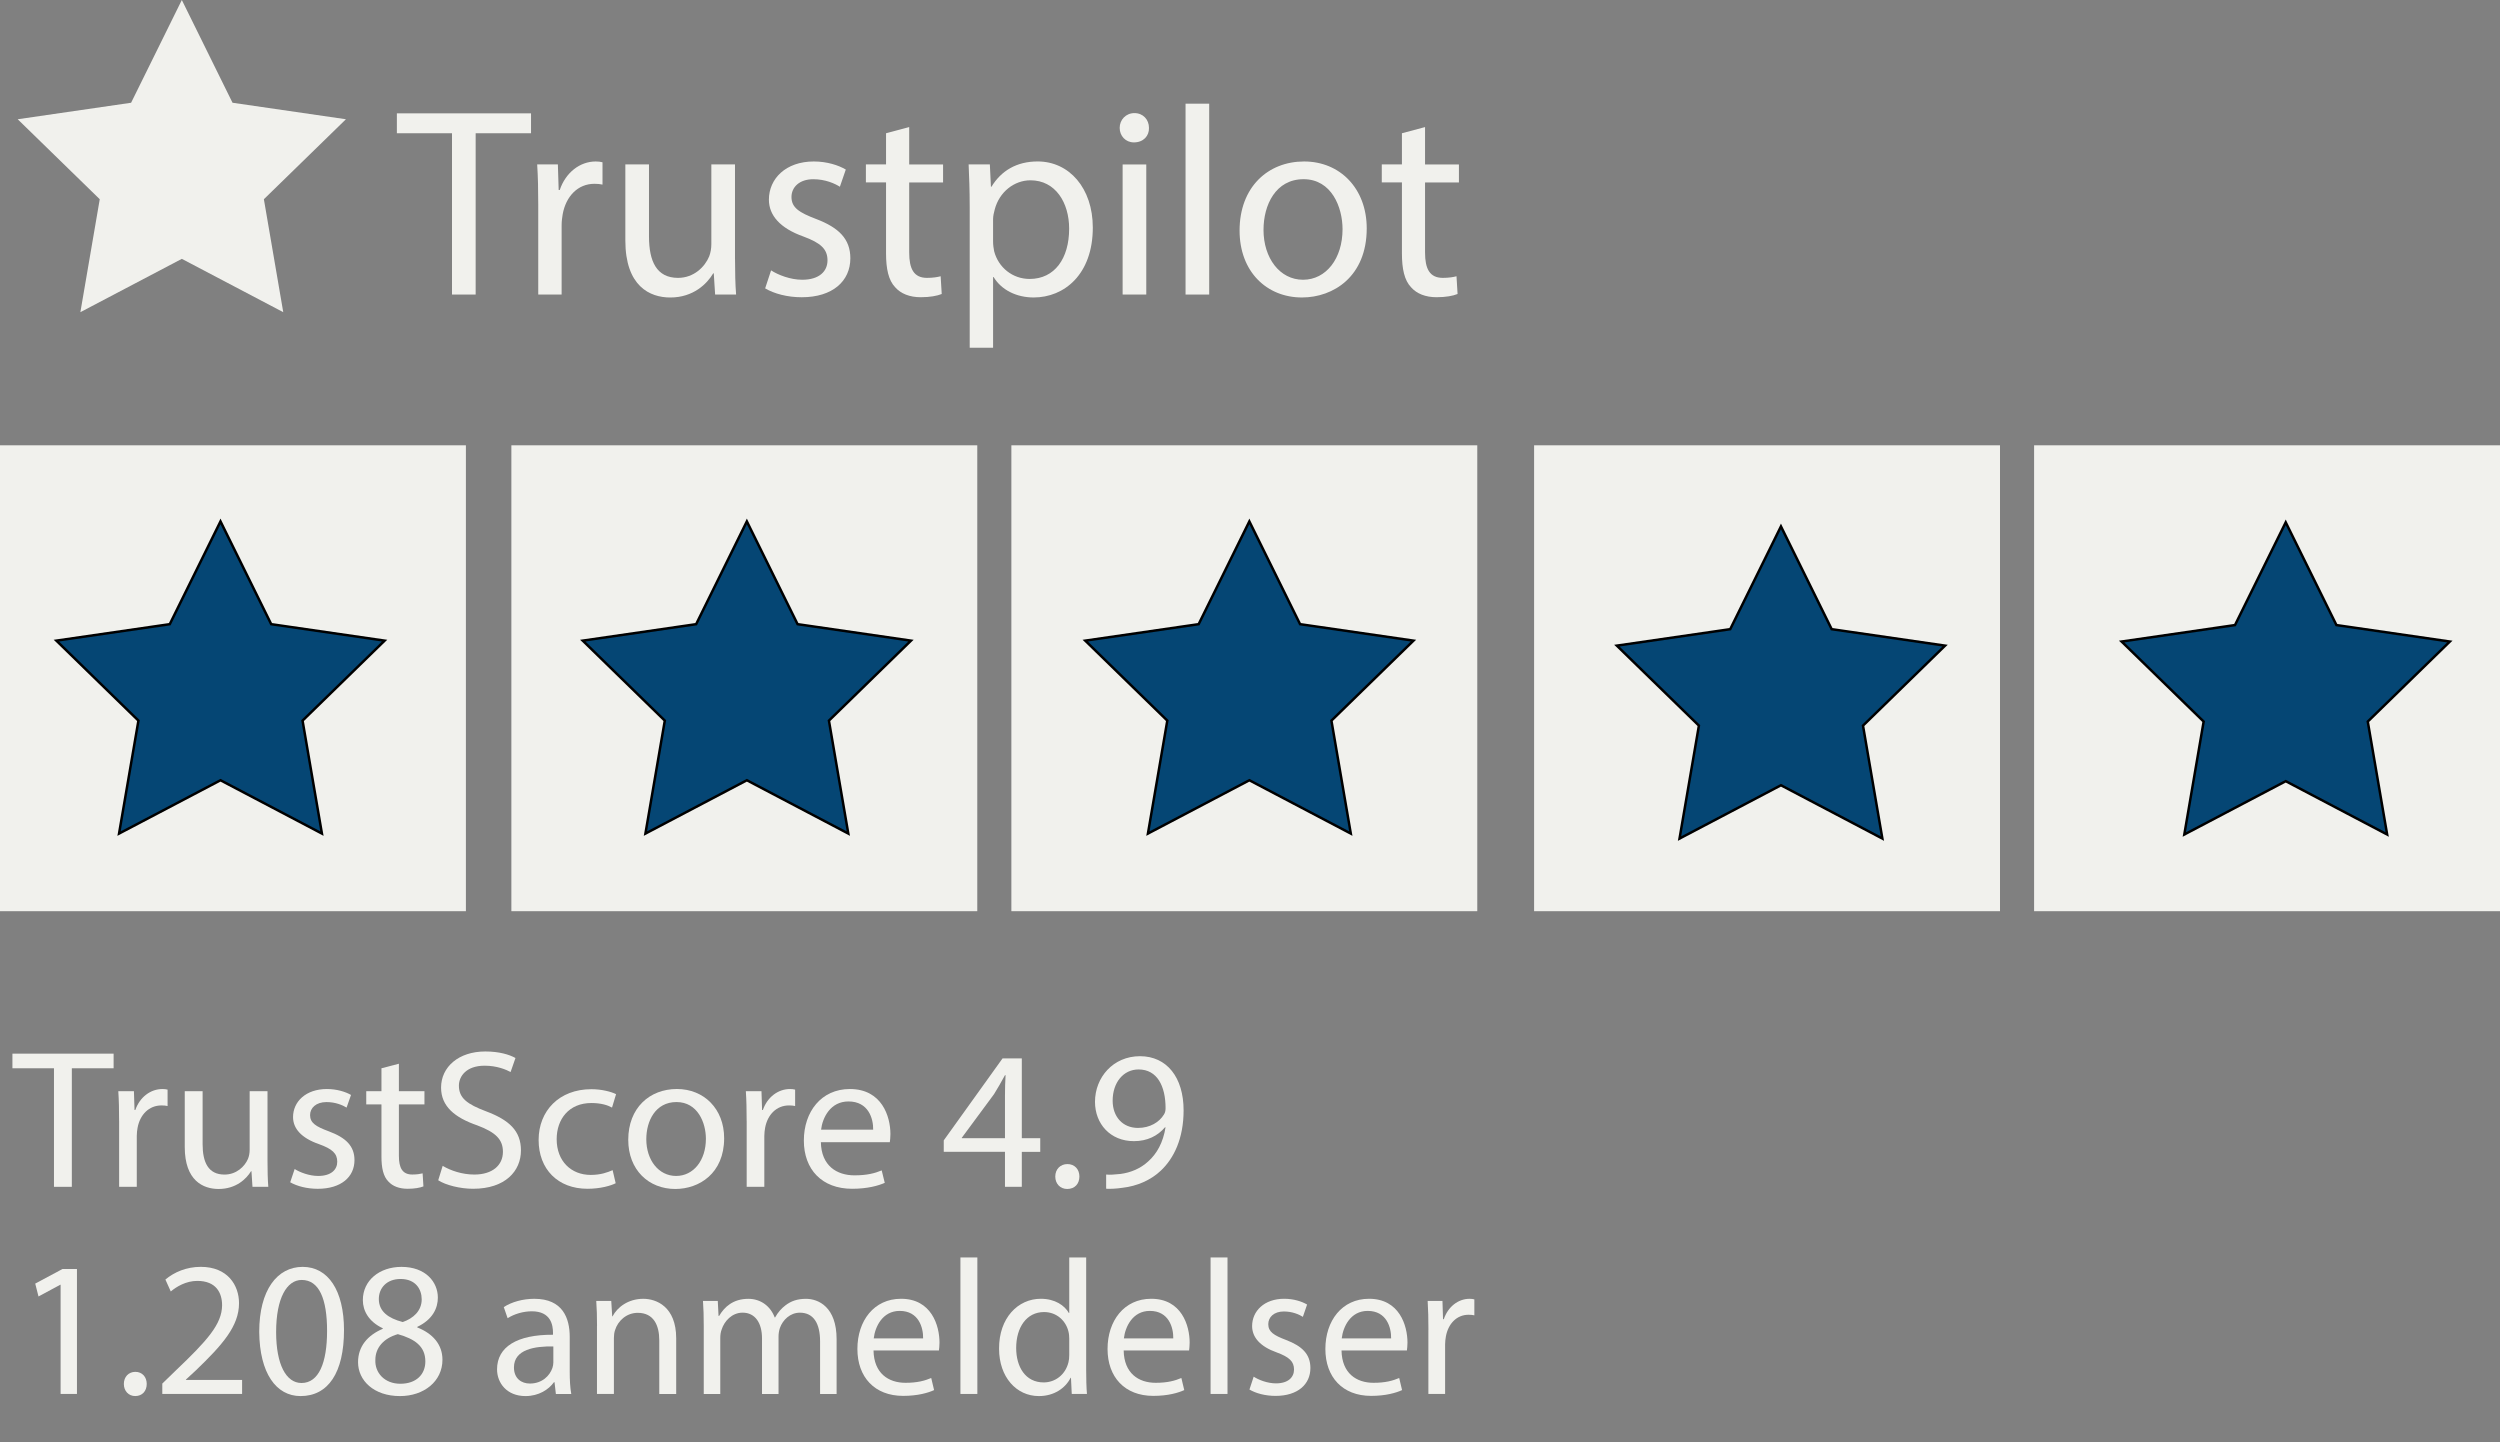 <?xml version="1.0" encoding="UTF-8"?><svg id="Layer_1" xmlns="http://www.w3.org/2000/svg" width="1000" height="576.81" viewBox="0 0 1000 576.81"><rect x="0" y="0" width="1000" height="576.81" fill="#808080" stroke="none"/><polygon points="72.73 0 93.01 41.1 138.37 47.7 105.55 79.69 113.3 124.87 72.73 103.54 32.15 124.87 39.9 79.69 7.08 47.7 52.44 41.1 72.73 0" style="fill:#f1f1ed; stroke-width:0px;"/><path d="m180.79,53.3h-22.04v-7.96h53.66v7.96h-22.15v64.52h-9.46V53.3Z" style="fill:#f1f1ed; stroke-width:0px;"/><path d="m215.3,82.01c0-6.13-.11-11.4-.43-16.24h8.28l.32,10.22h.43c2.37-6.99,8.06-11.4,14.41-11.4,1.08,0,1.83.11,2.69.32v8.93c-.97-.22-1.94-.32-3.23-.32-6.67,0-11.4,5.05-12.69,12.15-.22,1.29-.43,2.8-.43,4.41v27.74h-9.35v-35.81Z" style="fill:#f1f1ed; stroke-width:0px;"/><path d="m294.01,103.62c0,5.38.11,10.11.43,14.19h-8.39l-.54-8.49h-.21c-2.47,4.19-7.96,9.68-17.2,9.68-8.17,0-17.96-4.52-17.96-22.8v-30.43h9.46v28.82c0,9.89,3.01,16.56,11.61,16.56,6.34,0,10.75-4.41,12.47-8.6.54-1.4.86-3.12.86-4.84v-31.94h9.46v37.85Z" style="fill:#f1f1ed; stroke-width:0px;"/><path d="m308.42,108.14c2.8,1.83,7.74,3.76,12.47,3.76,6.88,0,10.11-3.44,10.11-7.74,0-4.52-2.69-6.99-9.68-9.57-9.35-3.33-13.76-8.5-13.76-14.73,0-8.39,6.77-15.27,17.96-15.27,5.27,0,9.89,1.51,12.8,3.23l-2.37,6.88c-2.04-1.29-5.81-3.01-10.65-3.01-5.59,0-8.71,3.23-8.71,7.1,0,4.3,3.12,6.24,9.89,8.82,9.03,3.44,13.66,7.96,13.66,15.7,0,9.14-7.1,15.59-19.46,15.59-5.7,0-10.97-1.4-14.62-3.55l2.37-7.2Z" style="fill:#f1f1ed; stroke-width:0px;"/><path d="m363.68,50.83v14.95h13.55v7.2h-13.55v28.06c0,6.45,1.83,10.11,7.1,10.11,2.47,0,4.3-.32,5.48-.65l.43,7.1c-1.83.75-4.73,1.29-8.39,1.29-4.41,0-7.96-1.4-10.22-3.98-2.69-2.8-3.66-7.42-3.66-13.55v-28.39h-8.06v-7.2h8.06v-12.47l9.25-2.47Z" style="fill:#f1f1ed; stroke-width:0px;"/><path d="m387.88,82.76c0-6.67-.21-12.04-.43-16.99h8.49l.43,8.92h.22c3.87-6.34,10-10.11,18.49-10.11,12.58,0,22.04,10.65,22.04,26.45,0,18.71-11.4,27.96-23.66,27.96-6.88,0-12.9-3.01-16.02-8.17h-.21v28.28h-9.35v-56.34Zm9.35,13.87c0,1.4.21,2.69.43,3.87,1.72,6.56,7.42,11.08,14.19,11.08,10,0,15.81-8.17,15.81-20.11,0-10.43-5.48-19.35-15.48-19.35-6.45,0-12.47,4.62-14.3,11.72-.32,1.18-.65,2.58-.65,3.87v8.92Z" style="fill:#f1f1ed; stroke-width:0px;"/><path d="m459.59,51.15c.11,3.23-2.26,5.81-6.02,5.81-3.33,0-5.7-2.58-5.7-5.81s2.47-5.91,5.91-5.91,5.81,2.58,5.81,5.91Zm-10.54,66.67v-52.04h9.46v52.04h-9.46Z" style="fill:#f1f1ed; stroke-width:0px;"/><path d="m474.22,41.47h9.46v76.35h-9.46V41.47Z" style="fill:#f1f1ed; stroke-width:0px;"/><path d="m546.69,91.36c0,19.25-13.33,27.63-25.91,27.63-14.09,0-24.95-10.32-24.95-26.77,0-17.42,11.4-27.63,25.81-27.63s25.05,10.86,25.05,26.77Zm-41.29.54c0,11.4,6.56,20,15.81,20s15.81-8.49,15.81-20.22c0-8.82-4.41-20-15.59-20s-16.02,10.32-16.02,20.22Z" style="fill:#f1f1ed; stroke-width:0px;"/><path d="m570.02,50.83v14.95h13.55v7.2h-13.55v28.06c0,6.45,1.83,10.11,7.1,10.11,2.47,0,4.3-.32,5.48-.65l.43,7.1c-1.83.75-4.73,1.29-8.39,1.29-4.41,0-7.96-1.4-10.21-3.98-2.69-2.8-3.66-7.42-3.66-13.55v-28.39h-8.06v-7.2h8.06v-12.47l9.25-2.47Z" style="fill:#f1f1ed; stroke-width:0px;"/><rect y="178.12" width="186.36" height="186.36" style="fill:#f1f1ed; stroke-width:0px;"/><rect x="204.55" y="178.12" width="186.36" height="186.36" style="fill:#f1f1ed; stroke-width:0px;"/><rect x="404.55" y="178.12" width="186.36" height="186.36" style="fill:#f1f1ed; stroke-width:0px;"/><rect x="613.64" y="178.12" width="186.36" height="186.36" style="fill:#f1f1ed; stroke-width:0px;"/><rect x="813.64" y="178.12" width="186.36" height="186.36" style="fill:#f1f1ed; stroke-width:0px;"/><polygon points="88.2 208.56 108.48 249.67 153.84 256.26 121.02 288.25 128.77 333.43 88.2 312.1 47.62 333.43 55.37 288.25 22.55 256.26 67.91 249.67 88.2 208.56" style="fill:#054674; stroke:#000; stroke-miterlimit:10;"/><polygon points="298.74 208.56 319.03 249.67 364.39 256.26 331.57 288.25 339.32 333.43 298.74 312.1 258.17 333.43 265.92 288.25 233.1 256.26 278.46 249.67 298.74 208.56" style="fill:#054674; stroke:#000; stroke-miterlimit:10;"/><polygon points="499.74 208.56 520.03 249.67 565.39 256.26 532.57 288.25 540.32 333.43 499.74 312.1 459.17 333.43 466.92 288.25 434.1 256.26 479.46 249.67 499.74 208.56" style="fill:#054674; stroke:#000; stroke-miterlimit:10;"/><polygon points="712.38 210.56 732.67 251.67 778.03 258.26 745.2 290.25 752.95 335.43 712.38 314.1 671.81 335.43 679.56 290.25 646.73 258.26 692.09 251.67 712.38 210.56" style="fill:#054674; stroke:#000; stroke-miterlimit:10;"/><polygon points="914.29 208.93 934.57 250.03 979.94 256.62 947.11 288.62 954.86 333.8 914.29 312.47 873.72 333.8 881.46 288.62 848.64 256.62 894 250.03 914.29 208.93" style="fill:#054674; stroke:#000; stroke-miterlimit:10;"/><path d="m21.6,427.31H4.97v-5.85h40.47v5.85h-16.71v47.42h-7.14v-47.42Z" style="fill:#f1f1ed; stroke-width:0px;"/><path d="m47.64,448.41c0-4.5-.08-8.38-.32-11.93h6.25l.24,7.51h.32c1.78-5.14,6.08-8.38,10.87-8.38.81,0,1.38.08,2.03.24v6.56c-.73-.16-1.46-.24-2.43-.24-5.03,0-8.6,3.71-9.57,8.93-.16.95-.32,2.05-.32,3.24v20.39h-7.06v-26.32Z" style="fill:#f1f1ed; stroke-width:0px;"/><path d="m107,464.29c0,3.95.08,7.43.32,10.43h-6.33l-.41-6.24h-.16c-1.87,3.08-6,7.11-12.98,7.11-6.16,0-13.54-3.32-13.54-16.75v-22.36h7.14v21.18c0,7.27,2.27,12.17,8.76,12.17,4.78,0,8.11-3.24,9.41-6.32.41-1.03.65-2.29.65-3.56v-23.47h7.14v27.82Z" style="fill:#f1f1ed; stroke-width:0px;"/><path d="m117.87,467.61c2.11,1.34,5.84,2.77,9.41,2.77,5.19,0,7.62-2.53,7.62-5.69,0-3.32-2.03-5.14-7.3-7.03-7.06-2.45-10.38-6.24-10.38-10.83,0-6.16,5.11-11.22,13.54-11.22,3.97,0,7.46,1.11,9.65,2.37l-1.78,5.06c-1.54-.95-4.38-2.21-8.03-2.21-4.22,0-6.57,2.37-6.57,5.21,0,3.16,2.35,4.58,7.46,6.48,6.81,2.53,10.3,5.85,10.3,11.54,0,6.72-5.35,11.46-14.68,11.46-4.3,0-8.27-1.03-11.03-2.61l1.78-5.29Z" style="fill:#f1f1ed; stroke-width:0px;"/><path d="m159.56,425.49v10.98h10.22v5.29h-10.22v20.62c0,4.74,1.38,7.43,5.35,7.43,1.87,0,3.24-.24,4.14-.47l.32,5.22c-1.38.55-3.57.95-6.33.95-3.33,0-6-1.03-7.7-2.92-2.03-2.05-2.76-5.45-2.76-9.96v-20.86h-6.08v-5.29h6.08v-9.17l6.97-1.82Z" style="fill:#f1f1ed; stroke-width:0px;"/><path d="m177.08,466.34c3.16,1.9,7.79,3.48,12.65,3.48,7.22,0,11.44-3.71,11.44-9.09,0-4.98-2.92-7.82-10.3-10.59-8.92-3.08-14.44-7.59-14.44-15.09,0-8.3,7.06-14.46,17.68-14.46,5.6,0,9.65,1.26,12.08,2.61l-1.95,5.61c-1.78-.95-5.43-2.53-10.38-2.53-7.46,0-10.3,4.35-10.3,7.98,0,4.98,3.33,7.43,10.87,10.27,9.25,3.48,13.95,7.82,13.95,15.65,0,8.22-6.24,15.33-19.14,15.33-5.27,0-11.03-1.5-13.95-3.4l1.78-5.77Z" style="fill:#f1f1ed; stroke-width:0px;"/><path d="m246.26,473.3c-1.87.95-6,2.21-11.27,2.21-11.84,0-19.54-7.82-19.54-19.52s8.27-20.31,21.09-20.31c4.22,0,7.95,1.03,9.89,1.98l-1.62,5.37c-1.7-.95-4.38-1.82-8.27-1.82-9,0-13.87,6.48-13.87,14.46,0,8.85,5.84,14.3,13.62,14.3,4.05,0,6.73-1.03,8.76-1.9l1.22,5.21Z" style="fill:#f1f1ed; stroke-width:0px;"/><path d="m289.66,455.28c0,14.15-10.06,20.31-19.55,20.31-10.62,0-18.81-7.59-18.81-19.68,0-12.8,8.6-20.31,19.46-20.31s18.9,7.98,18.9,19.68Zm-31.14.4c0,8.38,4.95,14.7,11.92,14.7s11.92-6.24,11.92-14.86c0-6.48-3.32-14.7-11.76-14.7s-12.08,7.59-12.08,14.86Z" style="fill:#f1f1ed; stroke-width:0px;"/><path d="m298.66,448.41c0-4.5-.08-8.38-.32-11.93h6.25l.24,7.51h.32c1.78-5.14,6.08-8.38,10.87-8.38.81,0,1.38.08,2.03.24v6.56c-.73-.16-1.46-.24-2.43-.24-5.03,0-8.6,3.71-9.57,8.93-.16.95-.32,2.05-.32,3.24v20.39h-7.06v-26.32Z" style="fill:#f1f1ed; stroke-width:0px;"/><path d="m328.35,456.86c.16,9.4,6.33,13.28,13.46,13.28,5.11,0,8.19-.87,10.87-1.98l1.22,4.98c-2.51,1.11-6.81,2.37-13.06,2.37-12.08,0-19.3-7.74-19.3-19.28s6.97-20.62,18.41-20.62c12.81,0,16.22,10.98,16.22,18.02,0,1.42-.16,2.53-.24,3.24h-27.57Zm20.92-4.98c.08-4.43-1.87-11.3-9.89-11.3-7.22,0-10.38,6.48-10.95,11.3h20.84Z" style="fill:#f1f1ed; stroke-width:0px;"/><path d="m401.99,474.72v-13.99h-24.49v-4.58l23.52-32.79h7.7v31.93h7.38v5.45h-7.38v13.99h-6.73Zm0-19.44v-17.15c0-2.69.08-5.37.24-8.06h-.24c-1.62,3-2.92,5.22-4.38,7.59l-12.9,17.46v.16h17.27Z" style="fill:#f1f1ed; stroke-width:0px;"/><path d="m422.11,470.61c0-2.92,2.03-4.98,4.87-4.98s4.78,2.05,4.78,4.98-1.87,4.98-4.87,4.98c-2.84,0-4.78-2.13-4.78-4.98Z" style="fill:#f1f1ed; stroke-width:0px;"/><path d="m442.46,469.82c1.54.16,3.33,0,5.76-.24,4.14-.55,8.03-2.21,11.03-4.98,3.49-3.08,6-7.59,6.97-13.67h-.24c-2.92,3.48-7.14,5.53-12.41,5.53-9.49,0-15.57-6.95-15.57-15.73,0-9.72,7.22-18.25,18-18.25s17.44,8.53,17.44,21.65c0,11.3-3.89,19.2-9.08,24.1-4.05,3.87-9.65,6.24-15.33,6.88-2.6.39-4.87.47-6.57.39v-5.69Zm2.6-29.56c0,6.4,3.97,10.91,10.14,10.91,4.78,0,8.52-2.29,10.38-5.37.41-.63.65-1.42.65-2.53,0-8.77-3.32-15.49-10.79-15.49-6.08,0-10.38,5.22-10.38,12.49Z" style="fill:#f1f1ed; stroke-width:0px;"/><path d="m24.24,513.9h-.15l-8.69,4.69-1.31-5.15,10.92-5.85h5.77v49.99h-6.54v-43.68Z" style="fill:#f1f1ed; stroke-width:0px;"/><path d="m49.54,553.58c0-2.85,1.92-4.84,4.61-4.84s4.54,2,4.54,4.84-1.77,4.84-4.61,4.84c-2.69,0-4.54-2.08-4.54-4.84Z" style="fill:#f1f1ed; stroke-width:0px;"/><path d="m64.92,557.58v-4.15l5.31-5.15c12.77-12.15,18.53-18.61,18.61-26.15,0-5.08-2.46-9.77-9.92-9.77-4.54,0-8.31,2.31-10.61,4.23l-2.15-4.77c3.46-2.92,8.38-5.08,14.15-5.08,10.77,0,15.3,7.38,15.3,14.54,0,9.23-6.69,16.69-17.23,26.84l-4,3.69v.15h22.46v5.61h-31.92Z" style="fill:#f1f1ed; stroke-width:0px;"/><path d="m137.6,532.05c0,17-6.31,26.38-17.38,26.38-9.77,0-16.38-9.15-16.53-25.69,0-16.77,7.23-25.99,17.38-25.99s16.53,9.38,16.53,25.3Zm-27.15.77c0,13,4,20.38,10.15,20.38,6.92,0,10.23-8.08,10.23-20.84s-3.15-20.38-10.15-20.38c-5.92,0-10.23,7.23-10.23,20.84Z" style="fill:#f1f1ed; stroke-width:0px;"/><path d="m143.22,544.89c0-6.31,3.77-10.77,9.92-13.38l-.08-.23c-5.54-2.62-7.92-6.92-7.92-11.23,0-7.92,6.69-13.3,15.46-13.3,9.69,0,14.54,6.08,14.54,12.3,0,4.23-2.08,8.77-8.23,11.69v.23c6.23,2.46,10.07,6.84,10.07,12.92,0,8.69-7.46,14.54-17,14.54-10.46,0-16.76-6.23-16.76-13.54Zm26.92-.31c0-6.08-4.23-9-11-10.92-5.84,1.69-9,5.54-9,10.3-.23,5.08,3.61,9.54,10,9.54s10-3.77,10-8.92Zm-18.61-24.99c0,5,3.77,7.69,9.54,9.23,4.31-1.46,7.61-4.54,7.61-9.08,0-4-2.38-8.15-8.46-8.15-5.61,0-8.69,3.69-8.69,8Z" style="fill:#f1f1ed; stroke-width:0px;"/><path d="m222.35,557.58l-.54-4.69h-.23c-2.08,2.92-6.08,5.54-11.38,5.54-7.54,0-11.38-5.31-11.38-10.69,0-9,8-13.92,22.38-13.84v-.77c0-3.08-.85-8.61-8.46-8.61-3.46,0-7.08,1.08-9.69,2.77l-1.54-4.46c3.08-2,7.54-3.31,12.23-3.31,11.38,0,14.15,7.77,14.15,15.23v13.92c0,3.23.15,6.38.62,8.92h-6.15Zm-1-19c-7.38-.15-15.77,1.15-15.77,8.38,0,4.38,2.92,6.46,6.38,6.46,4.85,0,7.92-3.08,9-6.23.23-.69.38-1.46.38-2.15v-6.46Z" style="fill:#f1f1ed; stroke-width:0px;"/><path d="m238.81,530.44c0-3.84-.08-7-.31-10.07h6l.38,6.15h.15c1.85-3.54,6.15-7,12.3-7,5.15,0,13.15,3.08,13.15,15.84v22.23h-6.77v-21.46c0-6-2.23-11-8.61-11-4.46,0-7.92,3.15-9.08,6.92-.31.85-.46,2-.46,3.15v22.38h-6.77v-27.15Z" style="fill:#f1f1ed; stroke-width:0px;"/><path d="m281.5,530.44c0-3.84-.08-7-.31-10.07h5.92l.31,6h.23c2.08-3.54,5.54-6.84,11.69-6.84,5.08,0,8.92,3.08,10.54,7.46h.15c1.15-2.08,2.61-3.69,4.15-4.85,2.23-1.69,4.69-2.61,8.23-2.61,4.92,0,12.23,3.23,12.23,16.15v21.92h-6.61v-21.07c0-7.15-2.61-11.46-8.08-11.46-3.84,0-6.84,2.84-8,6.15-.31.92-.54,2.15-.54,3.38v22.99h-6.61v-22.3c0-5.92-2.61-10.23-7.77-10.23-4.23,0-7.31,3.38-8.38,6.77-.38,1-.54,2.15-.54,3.31v22.46h-6.61v-27.15Z" style="fill:#f1f1ed; stroke-width:0px;"/><path d="m349.41,540.2c.15,9.15,6,12.92,12.77,12.92,4.84,0,7.77-.85,10.31-1.92l1.15,4.84c-2.38,1.08-6.46,2.31-12.38,2.31-11.46,0-18.3-7.54-18.3-18.77s6.61-20.07,17.46-20.07c12.15,0,15.38,10.69,15.38,17.53,0,1.38-.15,2.46-.23,3.15h-26.15Zm19.84-4.84c.08-4.31-1.77-11-9.38-11-6.84,0-9.84,6.31-10.38,11h19.76Z" style="fill:#f1f1ed; stroke-width:0px;"/><path d="m384.17,502.98h6.77v54.6h-6.77v-54.6Z" style="fill:#f1f1ed; stroke-width:0px;"/><path d="m434.47,502.98v44.99c0,3.31.08,7.08.31,9.61h-6.08l-.31-6.46h-.15c-2.08,4.15-6.61,7.31-12.69,7.31-9,0-15.92-7.61-15.92-18.92-.08-12.38,7.61-20,16.69-20,5.69,0,9.54,2.69,11.23,5.69h.15v-22.22h6.77Zm-6.77,32.53c0-.85-.08-2-.31-2.85-1-4.31-4.69-7.84-9.77-7.84-7,0-11.15,6.15-11.15,14.38,0,7.54,3.69,13.77,11,13.77,4.54,0,8.69-3,9.92-8.08.23-.92.31-1.85.31-2.92v-6.46Z" style="fill:#f1f1ed; stroke-width:0px;"/><path d="m449.47,540.2c.15,9.15,6,12.92,12.77,12.92,4.85,0,7.77-.85,10.31-1.92l1.15,4.84c-2.38,1.08-6.46,2.31-12.38,2.31-11.46,0-18.3-7.54-18.3-18.77s6.61-20.07,17.46-20.07c12.15,0,15.38,10.69,15.38,17.53,0,1.38-.15,2.46-.23,3.15h-26.15Zm19.84-4.84c.08-4.31-1.77-11-9.38-11-6.84,0-9.84,6.31-10.38,11h19.76Z" style="fill:#f1f1ed; stroke-width:0px;"/><path d="m484.23,502.98h6.77v54.6h-6.77v-54.6Z" style="fill:#f1f1ed; stroke-width:0px;"/><path d="m501.46,550.66c2,1.31,5.54,2.69,8.92,2.69,4.92,0,7.23-2.46,7.23-5.54,0-3.23-1.92-5-6.92-6.84-6.69-2.38-9.84-6.08-9.84-10.54,0-6,4.85-10.92,12.84-10.92,3.77,0,7.07,1.08,9.15,2.31l-1.69,4.92c-1.46-.92-4.15-2.15-7.61-2.15-4,0-6.23,2.31-6.23,5.08,0,3.08,2.23,4.46,7.08,6.31,6.46,2.46,9.77,5.69,9.77,11.23,0,6.54-5.08,11.15-13.92,11.15-4.08,0-7.84-1-10.46-2.54l1.69-5.15Z" style="fill:#f1f1ed; stroke-width:0px;"/><path d="m536.61,540.2c.15,9.15,6,12.92,12.77,12.92,4.84,0,7.77-.85,10.3-1.92l1.15,4.84c-2.38,1.08-6.46,2.31-12.38,2.31-11.46,0-18.3-7.54-18.3-18.77s6.61-20.07,17.46-20.07c12.15,0,15.38,10.69,15.38,17.53,0,1.38-.15,2.46-.23,3.15h-26.15Zm19.84-4.84c.08-4.31-1.77-11-9.38-11-6.84,0-9.84,6.31-10.38,11h19.76Z" style="fill:#f1f1ed; stroke-width:0px;"/><path d="m571.37,531.97c0-4.38-.08-8.15-.31-11.61h5.92l.23,7.31h.31c1.69-5,5.77-8.15,10.3-8.15.77,0,1.31.08,1.92.23v6.38c-.69-.15-1.38-.23-2.31-.23-4.77,0-8.15,3.61-9.08,8.69-.15.92-.31,2-.31,3.15v19.84h-6.69v-25.61Z" style="fill:#f1f1ed; stroke-width:0px;"/></svg>
